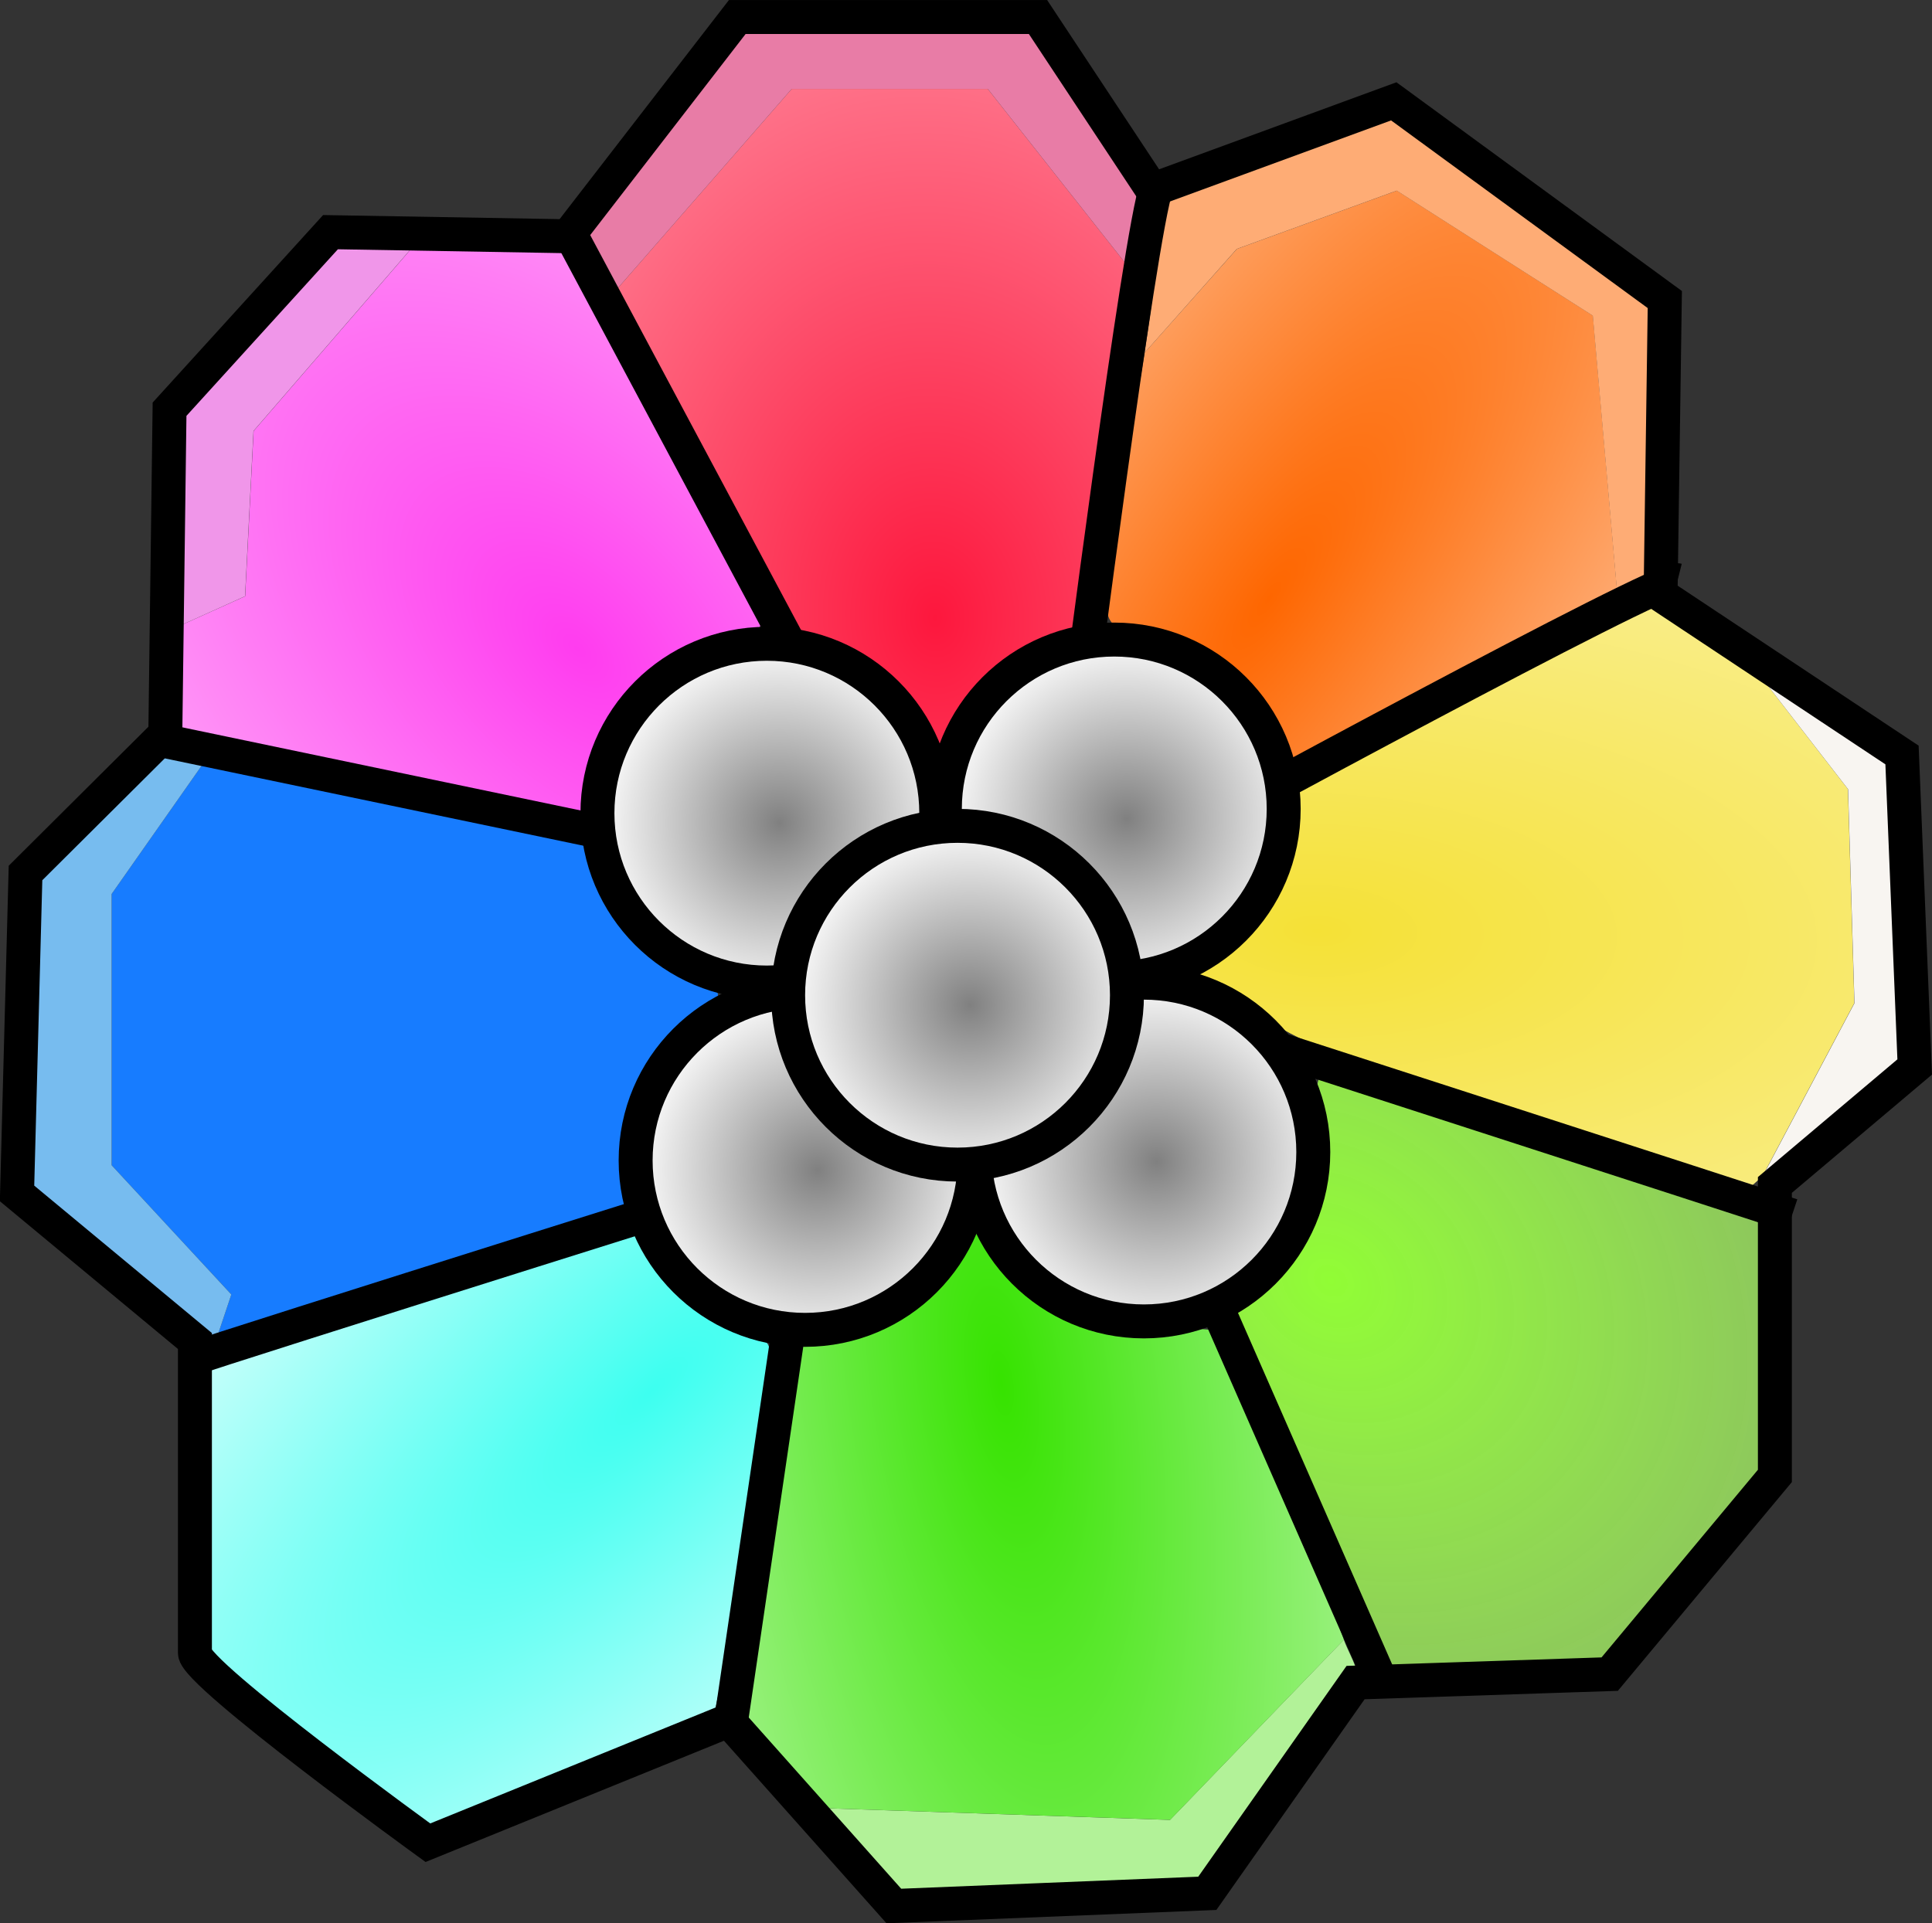 <?xml version="1.0" encoding="UTF-8" standalone="no"?>
<!-- Created with Inkscape (http://www.inkscape.org/) -->

<svg
   width="15.076mm"
   height="15.011mm"
   viewBox="0 0 15.076 15.011"
   version="1.1"
   id="svg1"
   inkscape:version="1.3 (0e150ed, 2023-07-21)"
   sodipodi:docname="4-rainbow.svg"
   xmlns:inkscape="http://www.inkscape.org/namespaces/inkscape"
   xmlns:sodipodi="http://sodipodi.sourceforge.net/DTD/sodipodi-0.dtd"
   xmlns:xlink="http://www.w3.org/1999/xlink"
   xmlns="http://www.w3.org/2000/svg"
   xmlns:svg="http://www.w3.org/2000/svg">
  <rect x="0" y="0" width="15.076" height="15.011" fill="#333333" stroke="none"/>
  <sodipodi:namedview
     id="namedview1"
     pagecolor="#ffffff"
     bordercolor="#666666"
     borderopacity="1.0"
     inkscape:showpageshadow="2"
     inkscape:pageopacity="0.0"
     inkscape:pagecheckerboard="0"
     inkscape:deskcolor="#d1d1d1"
     inkscape:document-units="mm"
     inkscape:zoom="0.64943182"
     inkscape:cx="27.716535"
     inkscape:cy="28.486439"
     inkscape:window-width="720"
     inkscape:window-height="480"
     inkscape:window-x="0"
     inkscape:window-y="0"
     inkscape:window-maximized="0"
     inkscape:current-layer="layer1" />
  <defs
     id="defs1">
    <radialGradient
       inkscape:collect="always"
       xlink:href="#linearGradient4429"
       id="radialGradient4435"
       cx="312.763"
       cy="113.304"
       fx="312.763"
       fy="113.304"
       r="8.179"
       gradientTransform="matrix(-0.078,-1.347,1.011,-0.059,14.77,573.822)"
       gradientUnits="userSpaceOnUse" />
    <linearGradient
       inkscape:collect="always"
       id="linearGradient4429">
      <stop
         style="stop-color:#fd173d;stop-opacity:1"
         offset="0"
         id="stop4431" />
      <stop
         style="stop-color:#ffffff;stop-opacity:1"
         offset="1"
         id="stop4433" />
    </linearGradient>
    <radialGradient
       inkscape:collect="always"
       xlink:href="#linearGradient4437"
       id="radialGradient4443"
       cx="325.023"
       cy="118.322"
       fx="325.023"
       fy="118.322"
       r="8.1"
       gradientTransform="matrix(1.103,-1.627,0.546,0.37,-315.57,630.726)"
       gradientUnits="userSpaceOnUse" />
    <linearGradient
       inkscape:collect="always"
       id="linearGradient4437">
      <stop
         style="stop-color:#fe6600;stop-opacity:1;"
         offset="0"
         id="stop4439" />
      <stop
         style="stop-color:#ffffff;stop-opacity:1"
         offset="1"
         id="stop4441" />
    </linearGradient>
    <radialGradient
       inkscape:collect="always"
       xlink:href="#linearGradient4445"
       id="radialGradient4451"
       cx="326.526"
       cy="128.319"
       fx="326.526"
       fy="128.319"
       r="10.456"
       gradientTransform="matrix(1.488,0.035,-0.016,0.683,-375.908,49.217)"
       gradientUnits="userSpaceOnUse" />
    <linearGradient
       inkscape:collect="always"
       id="linearGradient4445">
      <stop
         style="stop-color:#f5e136;stop-opacity:1;"
         offset="0"
         id="stop4447" />
      <stop
         style="stop-color:#ffffff;stop-opacity:1"
         offset="1"
         id="stop4449" />
    </linearGradient>
    <radialGradient
       inkscape:collect="always"
       xlink:href="#linearGradient4453"
       id="radialGradient4459"
       cx="327.144"
       cy="138.217"
       fx="327.144"
       fy="138.217"
       r="7.767"
       gradientTransform="matrix(1.443,1.13,-0.914,1.168,-237.723,-380.089)"
       gradientUnits="userSpaceOnUse" />
    <linearGradient
       inkscape:collect="always"
       id="linearGradient4453">
      <stop
         style="stop-color:#91fd35;stop-opacity:1"
         offset="0"
         id="stop4455" />
      <stop
         style="stop-color:#ffffff;stop-opacity:0;"
         offset="1"
         id="stop4457" />
    </linearGradient>
    <radialGradient
       inkscape:collect="always"
       xlink:href="#linearGradient4461"
       id="radialGradient4467"
       cx="316.822"
       cy="141.938"
       fx="316.822"
       fy="141.938"
       r="9.018"
       gradientTransform="matrix(0.224,1.59,-0.57,0.08,115.383,-363.282)"
       gradientUnits="userSpaceOnUse" />
    <linearGradient
       inkscape:collect="always"
       id="linearGradient4461">
      <stop
         style="stop-color:#36e300;stop-opacity:1;"
         offset="0"
         id="stop4463" />
      <stop
         style="stop-color:#ffffff;stop-opacity:1"
         offset="1"
         id="stop4465" />
    </linearGradient>
    <radialGradient
       inkscape:collect="always"
       xlink:href="#linearGradient4469"
       id="radialGradient4475"
       cx="307.254"
       cy="141.611"
       fx="307.254"
       fy="141.611"
       r="8.339"
       gradientTransform="matrix(-0.967,0.898,-0.312,-0.336,444.012,-76.452)"
       gradientUnits="userSpaceOnUse" />
    <linearGradient
       inkscape:collect="always"
       id="linearGradient4469">
      <stop
         style="stop-color:#3dfff0;stop-opacity:1;"
         offset="0"
         id="stop4471" />
      <stop
         style="stop-color:#ffffff;stop-opacity:1"
         offset="1"
         id="stop4473" />
    </linearGradient>
    <radialGradient
       inkscape:collect="always"
       xlink:href="#linearGradient4477"
       id="radialGradient4483"
       cx="304.931"
       cy="120.136"
       fx="304.931"
       fy="120.136"
       r="8.582"
       gradientTransform="matrix(-0.887,-0.925,0.532,-0.51,308.696,489.418)"
       gradientUnits="userSpaceOnUse" />
    <linearGradient
       inkscape:collect="always"
       id="linearGradient4477">
      <stop
         style="stop-color:#ff3cef;stop-opacity:1;"
         offset="0"
         id="stop4479" />
      <stop
         style="stop-color:#ffffff;stop-opacity:1"
         offset="1"
         id="stop4481" />
    </linearGradient>
    <radialGradient
       inkscape:collect="always"
       xlink:href="#linearGradient4485-9"
       id="radialGradient4491-1"
       cx="404.908"
       cy="413.551"
       fx="404.908"
       fy="413.551"
       r="3.76"
       gradientUnits="userSpaceOnUse"
       gradientTransform="matrix(0.387,0,0,0.387,-51.499,-11.178)" />
    <linearGradient
       id="linearGradient4485-9">
      <stop
         style="stop-color:#808080;stop-opacity:1;"
         offset="0"
         id="stop4487-9" />
      <stop
         style="stop-color:#ffffff;stop-opacity:1;"
         offset="1"
         id="stop4489-9" />
    </linearGradient>
    <radialGradient
       inkscape:collect="always"
       xlink:href="#linearGradient4485-9"
       id="radialGradient4491"
       cx="404.908"
       cy="413.551"
       fx="404.908"
       fy="413.551"
       r="3.76"
       gradientUnits="userSpaceOnUse"
       gradientTransform="matrix(0.387,0,0,0.387,-50.276,-12.633)" />
    <radialGradient
       inkscape:collect="always"
       xlink:href="#linearGradient4485-9"
       id="radialGradient1"
       cx="404.908"
       cy="413.551"
       fx="404.908"
       fy="413.551"
       r="3.76"
       gradientUnits="userSpaceOnUse" />
    <radialGradient
       inkscape:collect="always"
       xlink:href="#linearGradient4485-9"
       id="radialGradient2"
       cx="404.908"
       cy="413.551"
       fx="404.908"
       fy="413.551"
       r="3.76"
       gradientUnits="userSpaceOnUse" />
    <radialGradient
       inkscape:collect="always"
       xlink:href="#linearGradient4485-9"
       id="radialGradient4"
       cx="404.908"
       cy="413.551"
       fx="404.908"
       fy="413.551"
       r="3.76"
       gradientUnits="userSpaceOnUse" />
    <radialGradient
       inkscape:collect="always"
       xlink:href="#linearGradient4485-9"
       id="radialGradient6"
       gradientUnits="userSpaceOnUse"
       cx="404.908"
       cy="413.551"
       fx="404.908"
       fy="413.551"
       r="3.76"
       gradientTransform="matrix(0.387,0,0,0.387,-52.986,-12.599)" />
    <radialGradient
       inkscape:collect="always"
       xlink:href="#linearGradient4485-9"
       id="radialGradient7"
       gradientUnits="userSpaceOnUse"
       cx="404.908"
       cy="413.551"
       fx="404.908"
       fy="413.551"
       r="3.76"
       gradientTransform="matrix(0.387,0,0,0.387,-50.044,-9.955)" />
    <radialGradient
       inkscape:collect="always"
       xlink:href="#linearGradient4485-9"
       id="radialGradient8"
       gradientUnits="userSpaceOnUse"
       cx="404.908"
       cy="413.551"
       fx="404.908"
       fy="413.551"
       r="3.76"
       gradientTransform="matrix(0.387,0,0,0.387,-52.689,-9.889)" />
  </defs>
  <g
     inkscape:label="Layer 1"
     inkscape:groupmode="layer"
     id="layer1"
     transform="translate(-97.631,-141.023)">
    <path
       style="color:#000000;display:inline;overflow:visible;visibility:visible;fill:url(#radialGradient4435);fill-opacity:1;fill-rule:nonzero;stroke:none;stroke-width:0.265;marker:none;enable-background:accumulate"
       d="m 102.445,143.28 c 0.447,0.891 0.918,1.776 1.389,2.654 0.459,0.18 0.911,0.446 1.1,0.926 0.183,-0.09 0.236,-0.4 0.43,-0.529 0.178,-0.227 0.473,-0.277 0.686,-0.438 0.117,-0.92 0.258,-1.844 0.405,-2.762 l -1.116,-1.414 h -1.53 z"
       id="path4271"
       inkscape:export-filename="C:\Users\Ste\Documents\Creative\DTP\Shirts\Badges\path4408.png"
       inkscape:export-xdpi="400"
       inkscape:export-ydpi="400" />
    <path
       style="color:#000000;display:inline;overflow:visible;visibility:visible;fill:#e87ca6;fill-opacity:1;fill-rule:nonzero;stroke:none;stroke-width:0.265;marker:none;enable-background:accumulate"
       d="m 102.445,143.28 1.364,-1.563 h 1.53 l 1.116,1.414 c 0.032,-0.198 0.058,-0.398 0.091,-0.595 -0.3,-0.429 -0.568,-0.888 -0.885,-1.298 h -1.108 c -0.378,0.009 -0.768,-0.014 -1.141,0.017 -0.392,0.536 -0.837,1.049 -1.191,1.604 0.069,0.143 0.152,0.28 0.223,0.422 z"
       id="path4413"
       inkscape:export-filename="C:\Users\Ste\Documents\Creative\DTP\Shirts\Badges\path4408.png"
       inkscape:export-xdpi="400"
       inkscape:export-ydpi="400" />
    <path
       style="color:#000000;display:inline;overflow:visible;visibility:visible;fill:url(#radialGradient4443);fill-opacity:1;fill-rule:nonzero;stroke:none;stroke-width:0.265;marker:none;enable-background:accumulate"
       d="m 106.563,143.776 c -0.104,0.648 -0.229,1.292 -0.289,1.943 -0.043,0.254 0.228,0.25 0.397,0.256 0.49,0.104 0.846,0.537 1.034,0.984 0.576,-0.221 1.13,-0.597 1.703,-0.868 0.275,-0.153 0.566,-0.288 0.843,-0.438 l -0.19,-2.166 -1.53,-0.976 -1.248,0.455 z"
       id="path4260"
       inkscape:export-filename="C:\Users\Ste\Documents\Creative\DTP\Shirts\Badges\path4408.png"
       inkscape:export-xdpi="400"
       inkscape:export-ydpi="400" />
    <path
       style="color:#000000;display:inline;overflow:visible;visibility:visible;fill:#feac75;fill-opacity:1;fill-rule:nonzero;stroke:none;stroke-width:0.265;marker:none;enable-background:accumulate"
       d="m 106.563,143.776 0.719,-0.81 1.248,-0.455 1.53,0.976 0.19,2.166 c 0.084,-0.045 0.177,-0.082 0.256,-0.132 -0.009,-0.699 0.007,-1.409 0.05,-2.1 -0.695,-0.494 -1.38,-1.034 -2.084,-1.505 l -0.86,0.314 c -0.29,0.118 -0.601,0.208 -0.876,0.347 -0.075,0.397 -0.109,0.799 -0.174,1.199 z"
       id="path4415"
       inkscape:export-filename="C:\Users\Ste\Documents\Creative\DTP\Shirts\Badges\path4408.png"
       inkscape:export-xdpi="400"
       inkscape:export-ydpi="400" />
    <path
       style="color:#000000;display:inline;overflow:visible;visibility:visible;fill:url(#radialGradient4451);fill-opacity:1;fill-rule:nonzero;stroke:none;stroke-width:0.265;marker:none;enable-background:accumulate"
       d="m 111.366,146.298 c -0.289,-0.194 -0.572,-0.397 -0.868,-0.571 l -0.86,0.446 c -0.63,0.335 -1.279,0.649 -1.885,1.017 -7.9e-4,0.567 -0.296,1.117 -0.785,1.414 0.093,0.154 0.359,0.197 0.496,0.347 0.614,0.4 1.361,0.535 2.042,0.794 0.589,0.18 1.177,0.409 1.769,0.554 0.038,-0.028 0.07,-0.063 0.107,-0.091 l 0.719,-1.356 -0.05,-1.67 z"
       id="path4255"
       inkscape:export-filename="C:\Users\Ste\Documents\Creative\DTP\Shirts\Badges\path4408.png"
       inkscape:export-xdpi="400"
       inkscape:export-ydpi="400" />
    <path
       style="color:#000000;display:inline;overflow:visible;visibility:visible;fill:#f8f5f1;fill-opacity:1;fill-rule:nonzero;stroke:none;stroke-width:0.265;marker:none;enable-background:accumulate"
       d="m 111.366,146.298 0.686,0.885 0.05,1.67 -0.719,1.356 c 0.387,-0.292 0.764,-0.609 1.116,-0.934 -0.081,-0.772 -0.064,-1.556 -0.132,-2.323 -0.335,-0.215 -0.668,-0.43 -1,-0.653 z"
       id="path4417"
       inkscape:export-filename="C:\Users\Ste\Documents\Creative\DTP\Shirts\Badges\path4408.png"
       inkscape:export-xdpi="400"
       inkscape:export-ydpi="400" />
    <path
       style="color:#000000;display:inline;overflow:visible;visibility:visible;fill:url(#radialGradient4459);fill-opacity:1;fill-rule:nonzero;stroke:none;stroke-width:0.265;marker:none;enable-background:accumulate"
       d="m 107.923,149.438 c -0.07,0.225 0.084,0.489 0.019,0.734 -0.007,0.467 -0.351,0.809 -0.674,1.101 0.347,0.92 0.799,1.829 1.179,2.747 0.566,0.036 1.17,0.038 1.737,-0.058 0.394,-0.48 0.805,-0.949 1.189,-1.435 -0.017,-0.667 0.033,-1.355 -0.024,-2.009 -1.142,-0.359 -2.273,-0.771 -3.427,-1.08 z"
       id="path4419"
       inkscape:connector-curvature="0"
       inkscape:export-filename="C:\Users\Ste\Documents\Creative\DTP\Shirts\Badges\path4408.png"
       inkscape:export-xdpi="400"
       inkscape:export-ydpi="400" />
    <path
       style="color:#000000;display:inline;overflow:visible;visibility:visible;fill:#b2f298;fill-opacity:1;fill-rule:nonzero;stroke:none;stroke-width:0.265;marker:none;enable-background:accumulate"
       d="m 108.117,153.822 -1.356,1.406 -2.687,-0.091 c 0.191,0.22 0.373,0.452 0.587,0.645 0.421,0.07 0.861,-0.053 1.29,-0.033 0.353,-0.022 0.72,0.002 1.067,-0.041 0.386,-0.555 0.798,-1.146 1.191,-1.67 -0.024,-0.073 -0.065,-0.142 -0.091,-0.215 z"
       id="path4249"
       inkscape:export-filename="C:\Users\Ste\Documents\Creative\DTP\Shirts\Badges\path4408.png"
       inkscape:export-xdpi="400"
       inkscape:export-ydpi="400" />
    <path
       style="color:#000000;display:inline;overflow:visible;visibility:visible;fill:url(#radialGradient4467);fill-opacity:1;fill-rule:nonzero;stroke:none;stroke-width:0.265;marker:none;enable-background:accumulate"
       d="m 105.24,150.647 c -0.287,0.409 -0.705,0.823 -1.248,0.827 -0.245,0.028 -0.124,0.393 -0.207,0.554 -0.119,0.803 -0.256,1.611 -0.347,2.414 0.216,0.226 0.43,0.457 0.637,0.695 l 2.687,0.091 1.356,-1.406 c -0.291,-0.817 -0.667,-1.611 -1,-2.414 -0.45,-0.061 -0.995,0.09 -1.373,-0.256 -0.205,-0.121 -0.32,-0.35 -0.488,-0.504 z"
       id="path4421"
       inkscape:export-filename="C:\Users\Ste\Documents\Creative\DTP\Shirts\Badges\path4408.png"
       inkscape:export-xdpi="400"
       inkscape:export-ydpi="400" />
    <path
       style="color:#000000;display:inline;overflow:visible;visibility:visible;fill:url(#radialGradient4475);fill-opacity:1;fill-rule:nonzero;stroke:none;stroke-width:0.265;marker:none;enable-background:accumulate"
       d="m 101.714,150.904 c -0.821,0.277 -1.679,0.5 -2.477,0.809 0.008,0.736 -0.015,1.479 0.011,2.212 0.553,0.478 1.112,0.968 1.74,1.342 0.751,-0.251 1.504,-0.556 2.221,-0.893 0.206,-0.908 0.335,-1.842 0.438,-2.766 -0.012,-0.267 -0.405,-0.216 -0.55,-0.392 -0.218,-0.15 -0.365,-0.393 -0.54,-0.579 -0.281,0.089 -0.563,0.178 -0.844,0.267 z"
       id="path4423"
       inkscape:connector-curvature="0"
       inkscape:export-filename="C:\Users\Ste\Documents\Creative\DTP\Shirts\Badges\path4408.png"
       inkscape:export-xdpi="400"
       inkscape:export-ydpi="400" />
    <path
       style="color:#000000;display:inline;overflow:visible;visibility:visible;fill:#177cff;fill-opacity:1;fill-rule:nonzero;stroke:none;stroke-width:0.265;marker:none;enable-background:accumulate"
       d="m 99.32,151.474 c 0.003,0.002 0.005,0.006 0.008,0.008 1.054,-0.342 2.145,-0.652 3.175,-1.034 0.006,-0.519 0.065,-1.114 0.521,-1.439 0.324,-0.161 0.248,-0.34 -0.066,-0.413 -0.344,-0.2 -0.651,-0.538 -0.719,-0.934 -0.259,-0.202 -0.652,-0.166 -0.959,-0.273 -0.685,-0.141 -1.372,-0.288 -2.059,-0.413 l -0.719,1.025 v 2.117 l 0.934,1.009 z"
       id="path4244"
       inkscape:export-filename="C:\Users\Ste\Documents\Creative\DTP\Shirts\Badges\path4408.png"
       inkscape:export-xdpi="400"
       inkscape:export-ydpi="400" />
    <path
       style="color:#000000;display:inline;overflow:visible;visibility:visible;fill:#77bcef;fill-opacity:1;fill-rule:nonzero;stroke:none;stroke-width:0.265;marker:none;enable-background:accumulate"
       d="m 99.32,151.474 0.116,-0.347 -0.934,-1.009 v -2.117 l 0.719,-1.025 c -0.113,-0.021 -0.226,-0.048 -0.339,-0.066 -0.32,0.331 -0.661,0.644 -0.967,0.984 -0.013,0.809 -0.061,1.626 -0.05,2.431 0.486,0.377 0.944,0.816 1.455,1.149 z"
       id="path4425"
       inkscape:export-filename="C:\Users\Ste\Documents\Creative\DTP\Shirts\Badges\path4408.png"
       inkscape:export-xdpi="400"
       inkscape:export-ydpi="400" />
    <path
       style="color:#000000;display:inline;overflow:visible;visibility:visible;fill:url(#radialGradient4483);fill-opacity:1;fill-rule:nonzero;stroke:none;stroke-width:0.265;marker:none;enable-background:accumulate"
       d="m 99.03,145.909 c -5.3e-4,0.27 2.43e-4,0.54 0,0.81 0.922,0.255 1.906,0.41 2.853,0.62 0.143,0.076 0.376,0.085 0.339,-0.132 0.076,-0.671 0.661,-1.179 1.315,-1.265 0.127,-0.11 -0.127,-0.313 -0.149,-0.455 -0.447,-0.833 -0.88,-1.694 -1.364,-2.497 -0.374,-0.08 -0.76,-0.075 -1.149,-0.066 l -1.265,1.463 -0.066,1.29 z"
       id="path4266"
       inkscape:export-filename="C:\Users\Ste\Documents\Creative\DTP\Shirts\Badges\path4408.png"
       inkscape:export-xdpi="400"
       inkscape:export-ydpi="400" />
    <path
       style="color:#000000;display:inline;overflow:visible;visibility:visible;fill:#f096e9;fill-opacity:1;fill-rule:nonzero;stroke:none;stroke-width:0.265;marker:none;enable-background:accumulate"
       d="m 99.03,145.909 0.513,-0.232 0.066,-1.29 1.265,-1.463 c -0.207,0.005 -0.416,0.01 -0.62,0 l -0.025,0.017 c -0.396,0.444 -0.806,0.872 -1.191,1.323 -0.002,0.548 -0.007,1.097 -0.008,1.645 z"
       id="path4427"
       inkscape:export-filename="C:\Users\Ste\Documents\Creative\DTP\Shirts\Badges\path4408.png"
       inkscape:export-xdpi="400"
       inkscape:export-ydpi="400" />
    <path
       style="display:inline;fill:none;stroke:#000000;stroke-width:0.265;stroke-linecap:butt;stroke-linejoin:miter;stroke-miterlimit:4;stroke-dasharray:none;stroke-opacity:1"
       d="m 102.062,142.867 1.322,-1.711 h 2.347 l 0.892,1.349 1.884,-0.691 2.115,1.547 -0.033,2.304 1.884,1.251 0.099,2.435 -1.091,0.921 v 2.271 l -1.289,1.547 -1.983,0.066 -1.157,1.645 -2.446,0.099 -1.289,-1.448 -2.347,0.954 c 0,0 -1.818,-1.316 -1.818,-1.481 0,-0.165 0,-2.435 0,-2.435 l -1.388,-1.152 0.066,-2.501 1.091,-1.086 0.033,-2.534 1.256,-1.382 z"
       id="path4317"
       inkscape:connector-curvature="0"
       sodipodi:nodetypes="cccccccccccccccccsccccccc"
       inkscape:export-filename="C:\Users\Ste\Documents\Creative\DTP\Shirts\Badges\path4408.png"
       inkscape:export-xdpi="400"
       inkscape:export-ydpi="400" />
    <path
       style="display:inline;fill:none;stroke:#000000;stroke-width:0.265;stroke-linecap:butt;stroke-linejoin:miter;stroke-miterlimit:4;stroke-dasharray:none;stroke-opacity:1"
       d="m 102.095,142.874 2.082,3.901"
       id="path4319"
       inkscape:connector-curvature="0"
       inkscape:export-filename="C:\Users\Ste\Documents\Creative\DTP\Shirts\Badges\path4408.png"
       inkscape:export-xdpi="400"
       inkscape:export-ydpi="400" />
    <path
       style="display:inline;fill:none;stroke:#000000;stroke-width:0.265;stroke-linecap:butt;stroke-linejoin:miter;stroke-miterlimit:4;stroke-dasharray:none;stroke-opacity:1"
       d="m 106.656,142.478 c -0.132,0.364 -0.628,4.231 -0.628,4.231"
       id="path4321"
       inkscape:connector-curvature="0"
       inkscape:export-filename="C:\Users\Ste\Documents\Creative\DTP\Shirts\Badges\path4408.png"
       inkscape:export-xdpi="400"
       inkscape:export-ydpi="400" />
    <path
       style="display:inline;fill:none;stroke:#000000;stroke-width:0.265;stroke-linecap:butt;stroke-linejoin:miter;stroke-miterlimit:4;stroke-dasharray:none;stroke-opacity:1"
       d="m 110.722,145.552 c -0.132,-0.033 -3.834,1.983 -3.834,1.983"
       id="path4323"
       inkscape:connector-curvature="0"
       inkscape:export-filename="C:\Users\Ste\Documents\Creative\DTP\Shirts\Badges\path4408.png"
       inkscape:export-xdpi="400"
       inkscape:export-ydpi="400" />
    <path
       style="display:inline;fill:none;stroke:#000000;stroke-width:0.265;stroke-linecap:butt;stroke-linejoin:miter;stroke-miterlimit:4;stroke-dasharray:none;stroke-opacity:1"
       d="m 111.614,150.51 c -0.198,-0.066 -4.693,-1.521 -4.693,-1.521"
       id="path4325"
       inkscape:connector-curvature="0"
       inkscape:export-filename="C:\Users\Ste\Documents\Creative\DTP\Shirts\Badges\path4408.png"
       inkscape:export-xdpi="400"
       inkscape:export-ydpi="400" />
    <path
       style="display:inline;fill:none;stroke:#000000;stroke-width:0.265;stroke-linecap:butt;stroke-linejoin:miter;stroke-miterlimit:4;stroke-dasharray:none;stroke-opacity:1"
       d="m 108.408,154.147 -1.884,-4.297"
       id="path4327"
       inkscape:connector-curvature="0"
       inkscape:export-filename="C:\Users\Ste\Documents\Creative\DTP\Shirts\Badges\path4408.png"
       inkscape:export-xdpi="400"
       inkscape:export-ydpi="400" />
    <path
       style="display:inline;fill:none;stroke:#000000;stroke-width:0.265;stroke-linecap:butt;stroke-linejoin:miter;stroke-miterlimit:4;stroke-dasharray:none;stroke-opacity:1"
       d="m 103.318,154.577 0.661,-4.496"
       id="path4329"
       inkscape:connector-curvature="0"
       inkscape:export-filename="C:\Users\Ste\Documents\Creative\DTP\Shirts\Badges\path4408.png"
       inkscape:export-xdpi="400"
       inkscape:export-ydpi="400" />
    <path
       style="display:inline;fill:none;stroke:#000000;stroke-width:0.265;stroke-linecap:butt;stroke-linejoin:miter;stroke-miterlimit:4;stroke-dasharray:none;stroke-opacity:1"
       d="m 99.12,151.634 c 0.165,-0.066 5.222,-1.653 5.222,-1.653"
       id="path4331"
       inkscape:connector-curvature="0"
       inkscape:export-filename="C:\Users\Ste\Documents\Creative\DTP\Shirts\Badges\path4408.png"
       inkscape:export-xdpi="400"
       inkscape:export-ydpi="400" />
    <path
       style="display:inline;fill:none;stroke:#000000;stroke-width:0.265;stroke-linecap:butt;stroke-linejoin:miter;stroke-miterlimit:4;stroke-dasharray:none;stroke-opacity:1"
       d="m 98.922,146.808 4.594,0.959"
       id="path4333"
       inkscape:connector-curvature="0"
       inkscape:export-filename="C:\Users\Ste\Documents\Creative\DTP\Shirts\Badges\path4408.png"
       inkscape:export-xdpi="400"
       inkscape:export-ydpi="400" />
    <ellipse
       style="color:#000000;display:inline;overflow:visible;visibility:visible;fill:url(#radialGradient6);fill-opacity:1;fill-rule:nonzero;stroke:#000000;stroke-width:0.265;stroke-linecap:butt;stroke-linejoin:round;stroke-miterlimit:4;stroke-dasharray:none;stroke-dashoffset:0;stroke-opacity:1;marker:none;enable-background:accumulate"
       id="path4307"
       inkscape:export-filename="C:\Users\Ste\Documents\Creative\DTP\Shirts\Badges\path4408.png"
       inkscape:export-xdpi="400"
       inkscape:export-ydpi="400"
       cx="103.615"
       cy="147.37"
       rx="1.322"
       ry="1.322" />
    <ellipse
       id="path4309"
       style="color:#000000;display:inline;overflow:visible;visibility:visible;fill:url(#radialGradient4491);fill-opacity:1;stroke:#000000;stroke-width:0.265;stroke-linecap:butt;stroke-linejoin:round;stroke-miterlimit:4;stroke-dasharray:none;stroke-dashoffset:0;stroke-opacity:1;marker:none;enable-background:accumulate"
       inkscape:export-filename="C:\Users\Ste\Documents\Creative\DTP\Shirts\Badges\path4408.png"
       inkscape:export-xdpi="400"
       inkscape:export-ydpi="400"
       cx="106.326"
       cy="147.337"
       rx="1.322"
       ry="1.322" />
    <ellipse
       style="color:#000000;display:inline;overflow:visible;visibility:visible;fill:url(#radialGradient7);fill-opacity:1;fill-rule:nonzero;stroke:#000000;stroke-width:0.265;stroke-linecap:butt;stroke-linejoin:round;stroke-miterlimit:4;stroke-dasharray:none;stroke-dashoffset:0;stroke-opacity:1;marker:none;enable-background:accumulate"
       id="path4311"
       inkscape:export-filename="C:\Users\Ste\Documents\Creative\DTP\Shirts\Badges\path4408.png"
       inkscape:export-xdpi="400"
       inkscape:export-ydpi="400"
       cx="106.557"
       cy="150.015"
       rx="1.322"
       ry="1.322" />
    <ellipse
       id="path4313"
       style="color:#000000;display:inline;overflow:visible;visibility:visible;fill:url(#radialGradient8);fill-opacity:1;fill-rule:nonzero;stroke:#000000;stroke-width:0.265;stroke-linecap:butt;stroke-linejoin:round;stroke-miterlimit:4;stroke-dasharray:none;stroke-dashoffset:0;stroke-opacity:1;marker:none;enable-background:accumulate"
       inkscape:export-filename="C:\Users\Ste\Documents\Creative\DTP\Shirts\Badges\path4408.png"
       inkscape:export-xdpi="400"
       inkscape:export-ydpi="400"
       cx="103.913"
       cy="150.081"
       rx="1.322"
       ry="1.322" />
    <ellipse
       style="color:#000000;display:inline;overflow:visible;visibility:visible;fill:url(#radialGradient4491-1);fill-opacity:1;fill-rule:nonzero;stroke:#000000;stroke-width:0.265;stroke-linecap:butt;stroke-linejoin:round;stroke-miterlimit:4;stroke-dasharray:none;stroke-dashoffset:0;stroke-opacity:1;marker:none;enable-background:accumulate"
       id="path4315"
       inkscape:export-filename="C:\Users\Ste\Documents\Creative\DTP\Shirts\Badges\path4408.png"
       inkscape:export-xdpi="400"
       inkscape:export-ydpi="400"
       cx="105.103"
       cy="148.791"
       rx="1.322"
       ry="1.322" />
    <path
       style="color:#000000;display:inline;overflow:visible;visibility:visible;fill:#808080;fill-opacity:0;fill-rule:nonzero;stroke:none;stroke-width:0.265;marker:none;enable-background:accumulate"
       d="m 103.424,141.25 c -0.395,0.526 -0.826,1.036 -1.195,1.575 0.282,0.705 0.688,1.364 1.033,2.043 0.211,0.362 0.378,0.763 0.616,1.102 0.314,0.095 0.62,0.252 0.828,0.518 0.122,0.098 0.146,0.335 0.28,0.374 0.176,-0.429 0.546,-0.756 0.982,-0.9 0.164,-0.126 0.082,-0.384 0.146,-0.559 0.13,-0.956 0.265,-1.917 0.417,-2.866 -0.295,-0.429 -0.563,-0.889 -0.875,-1.3 -0.743,0.008 -1.494,-0.017 -2.233,0.012 z"
       id="path4408"
       inkscape:connector-curvature="0"
       inkscape:export-filename="C:\Users\Ste\Documents\Creative\DTP\Shirts\Badges\path4408.png"
       inkscape:export-xdpi="400"
       inkscape:export-ydpi="400" />
  </g>
</svg>
